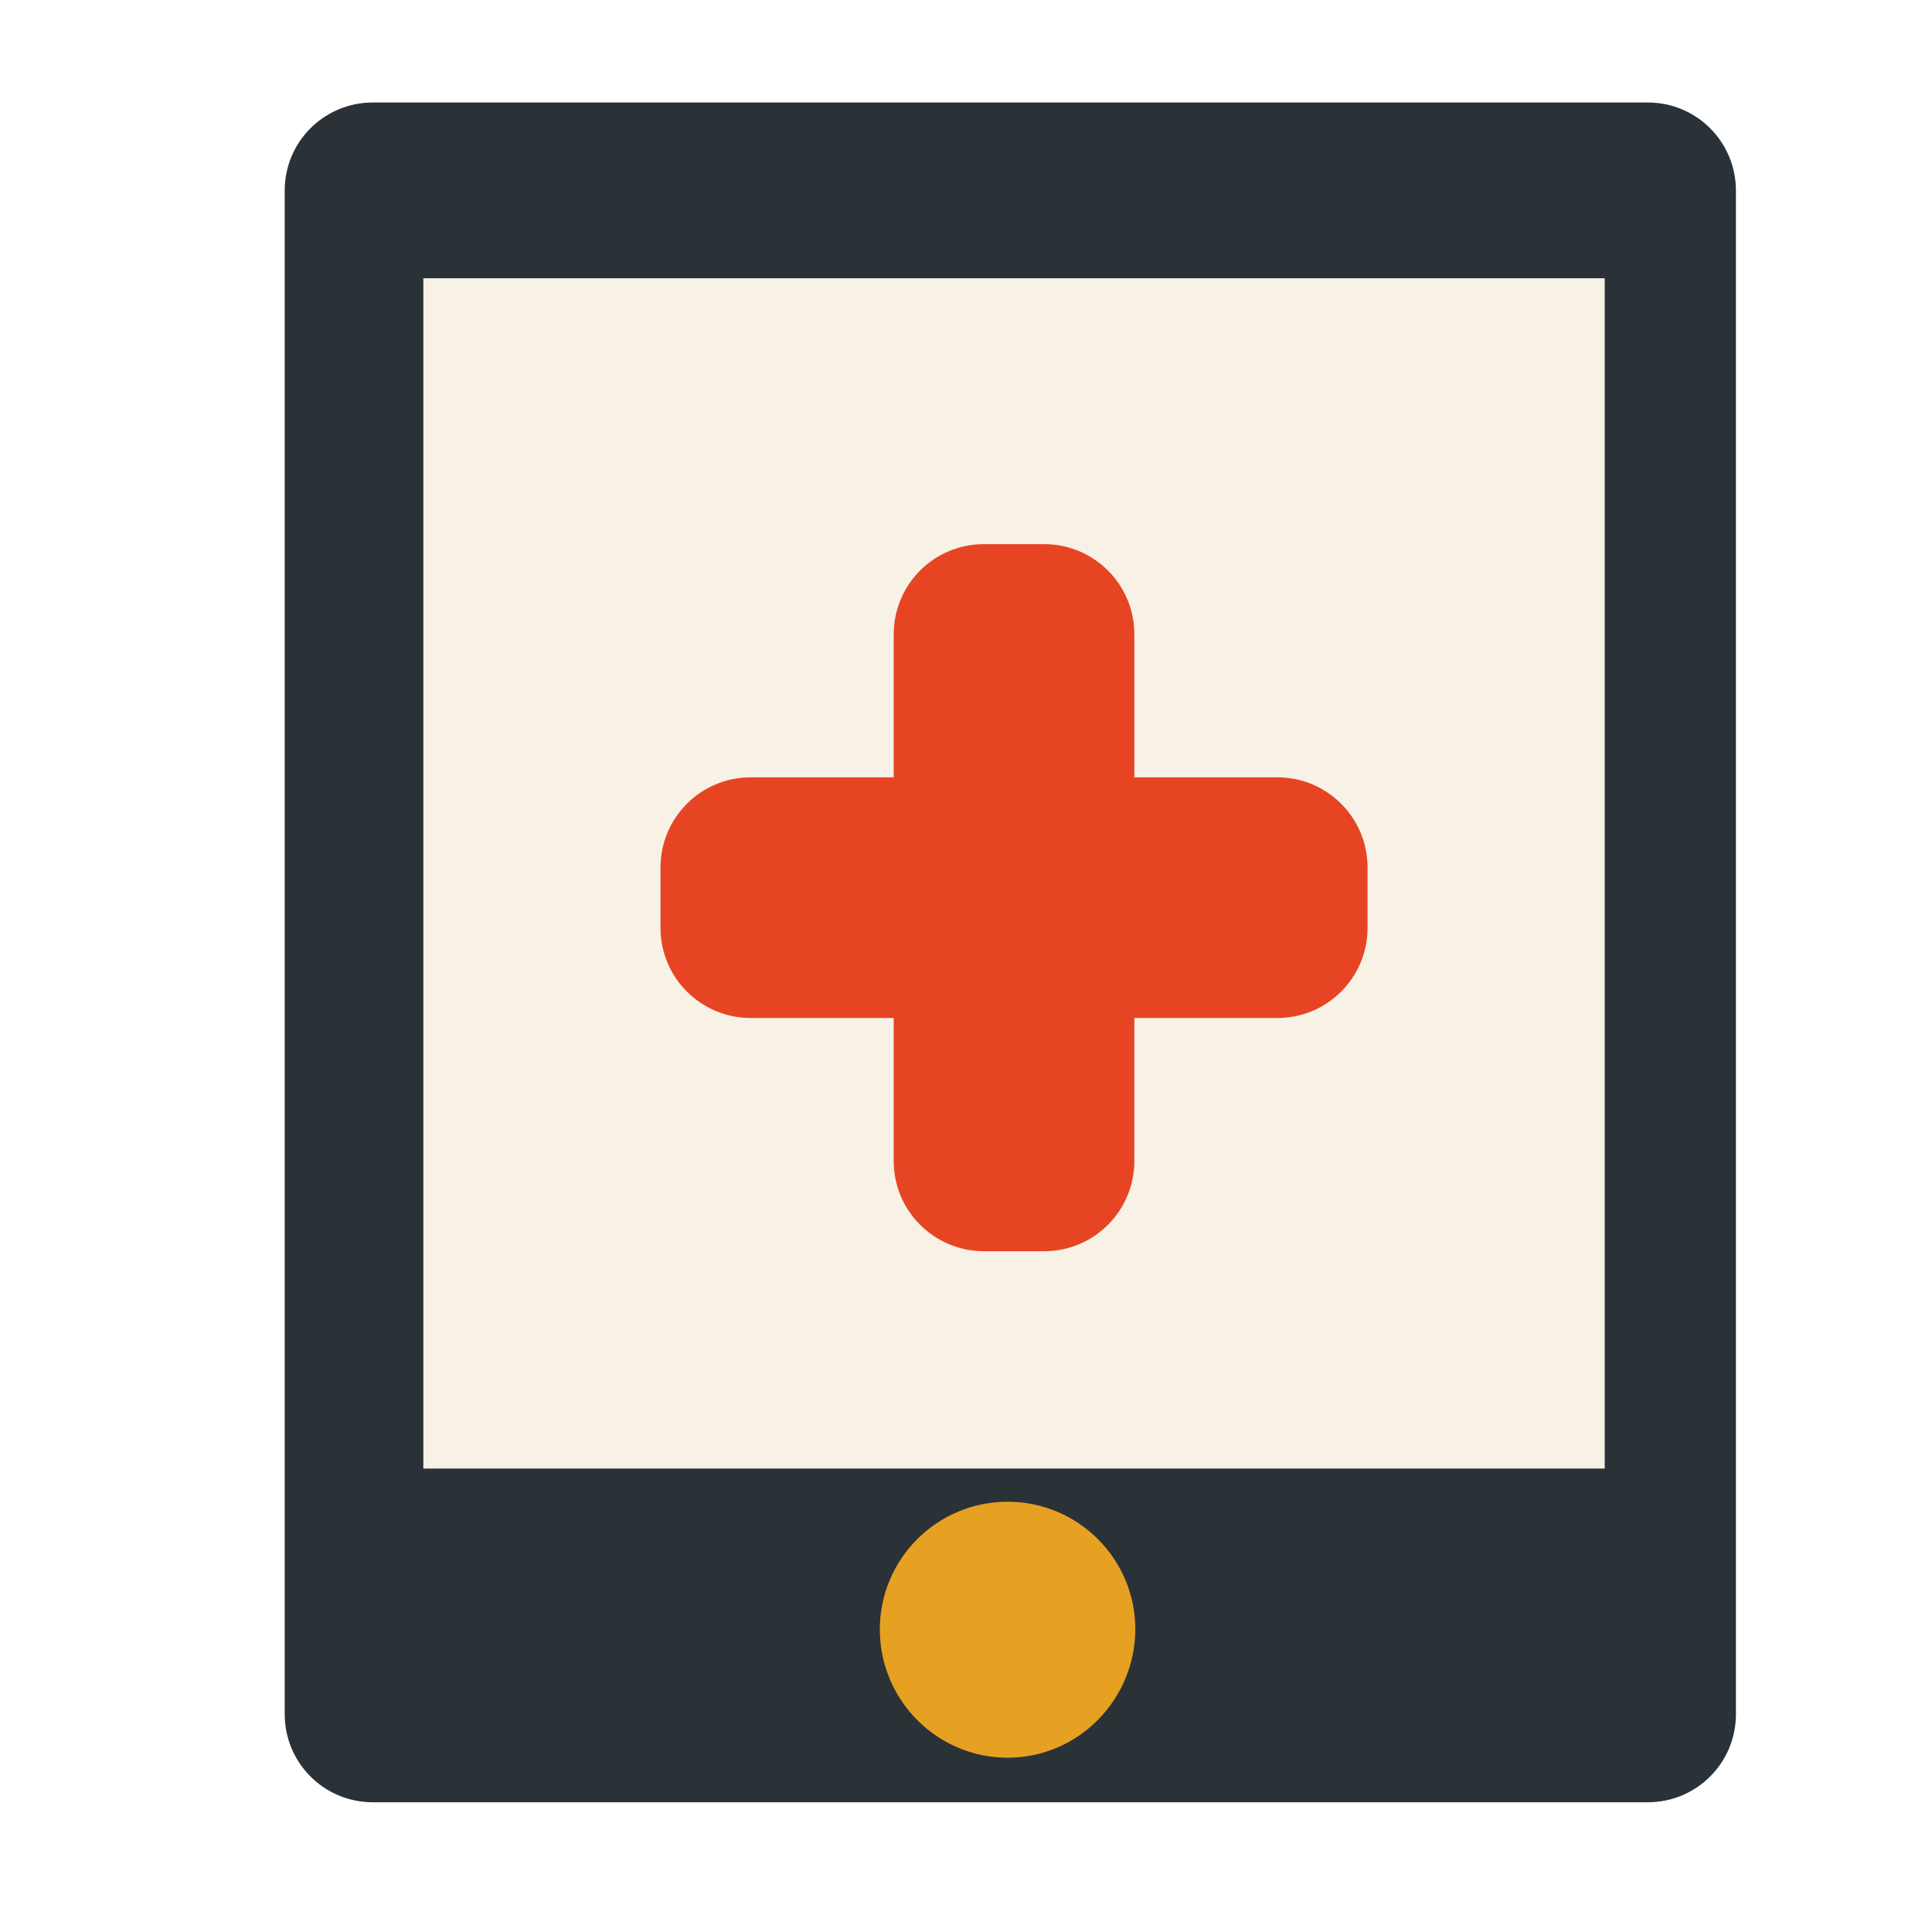 <?xml version="1.0" encoding="utf-8"?>
<!-- Generator: Adobe Illustrator 21.0.0, SVG Export Plug-In . SVG Version: 6.00 Build 0)  -->
<svg version="1.1" id="Capa_1" xmlns="http://www.w3.org/2000/svg" xmlns:xlink="http://www.w3.org/1999/xlink" x="0px" y="0px"
	 viewBox="0 0 390.2 390.2" style="enable-background:new 0 0 390.2 390.2;" xml:space="preserve">
<style type="text/css">
	.st0{fill:#2B3237;}
	.st1{fill:#F7F1E6;}
	.st2{fill:#E74424;}
	.st3{fill:#E6A123;}
</style>
<g>
	<g id="Guides_For_Artboard_12_">
	</g>
	<g id="Artwork_12_">
	</g>
	<g id="Layer_2_12_">
		<path class="st0" d="M75.3,364h257.5c9.8,0,17.8-7.9,17.8-17.8V38.5c0-9.8-7.9-17.8-17.8-17.8H75.3c-9.8,0-17.8,7.9-17.8,17.8
			v307.7C57.5,356,65.4,364,75.3,364z"/>
		<rect x="85.5" y="56.2" class="st1" width="238.6" height="240.4"/>
		<path class="st2" d="M258,157h-28.9v-28.9c0-10.1-8.2-18.2-18.2-18.2h-10.5h-1.7c-10.1,0-18.2,8.2-18.2,18.2V157h-28.9
			c-10.1,0-18.2,8.2-18.2,18.2v12.2c0,10.1,8.2,18.2,18.2,18.2h28.9v28.9c0,10.1,8.2,18.2,18.2,18.2h1.7h10.5
			c10.1,0,18.2-8.2,18.2-18.2v-28.9H258c10.1,0,18.2-8.2,18.2-18.2v-12.2C276.2,165.2,268.1,157,258,157z"/>
		<path class="st3" d="M203.5,355c-14.2,0-25.8-11.6-25.8-25.9c0-14.3,11.6-25.8,25.8-25.8c14.2,0,25.8,11.5,25.8,25.8
			C229.2,343.4,217.7,355,203.5,355z"/>
	</g>
</g>
</svg>
